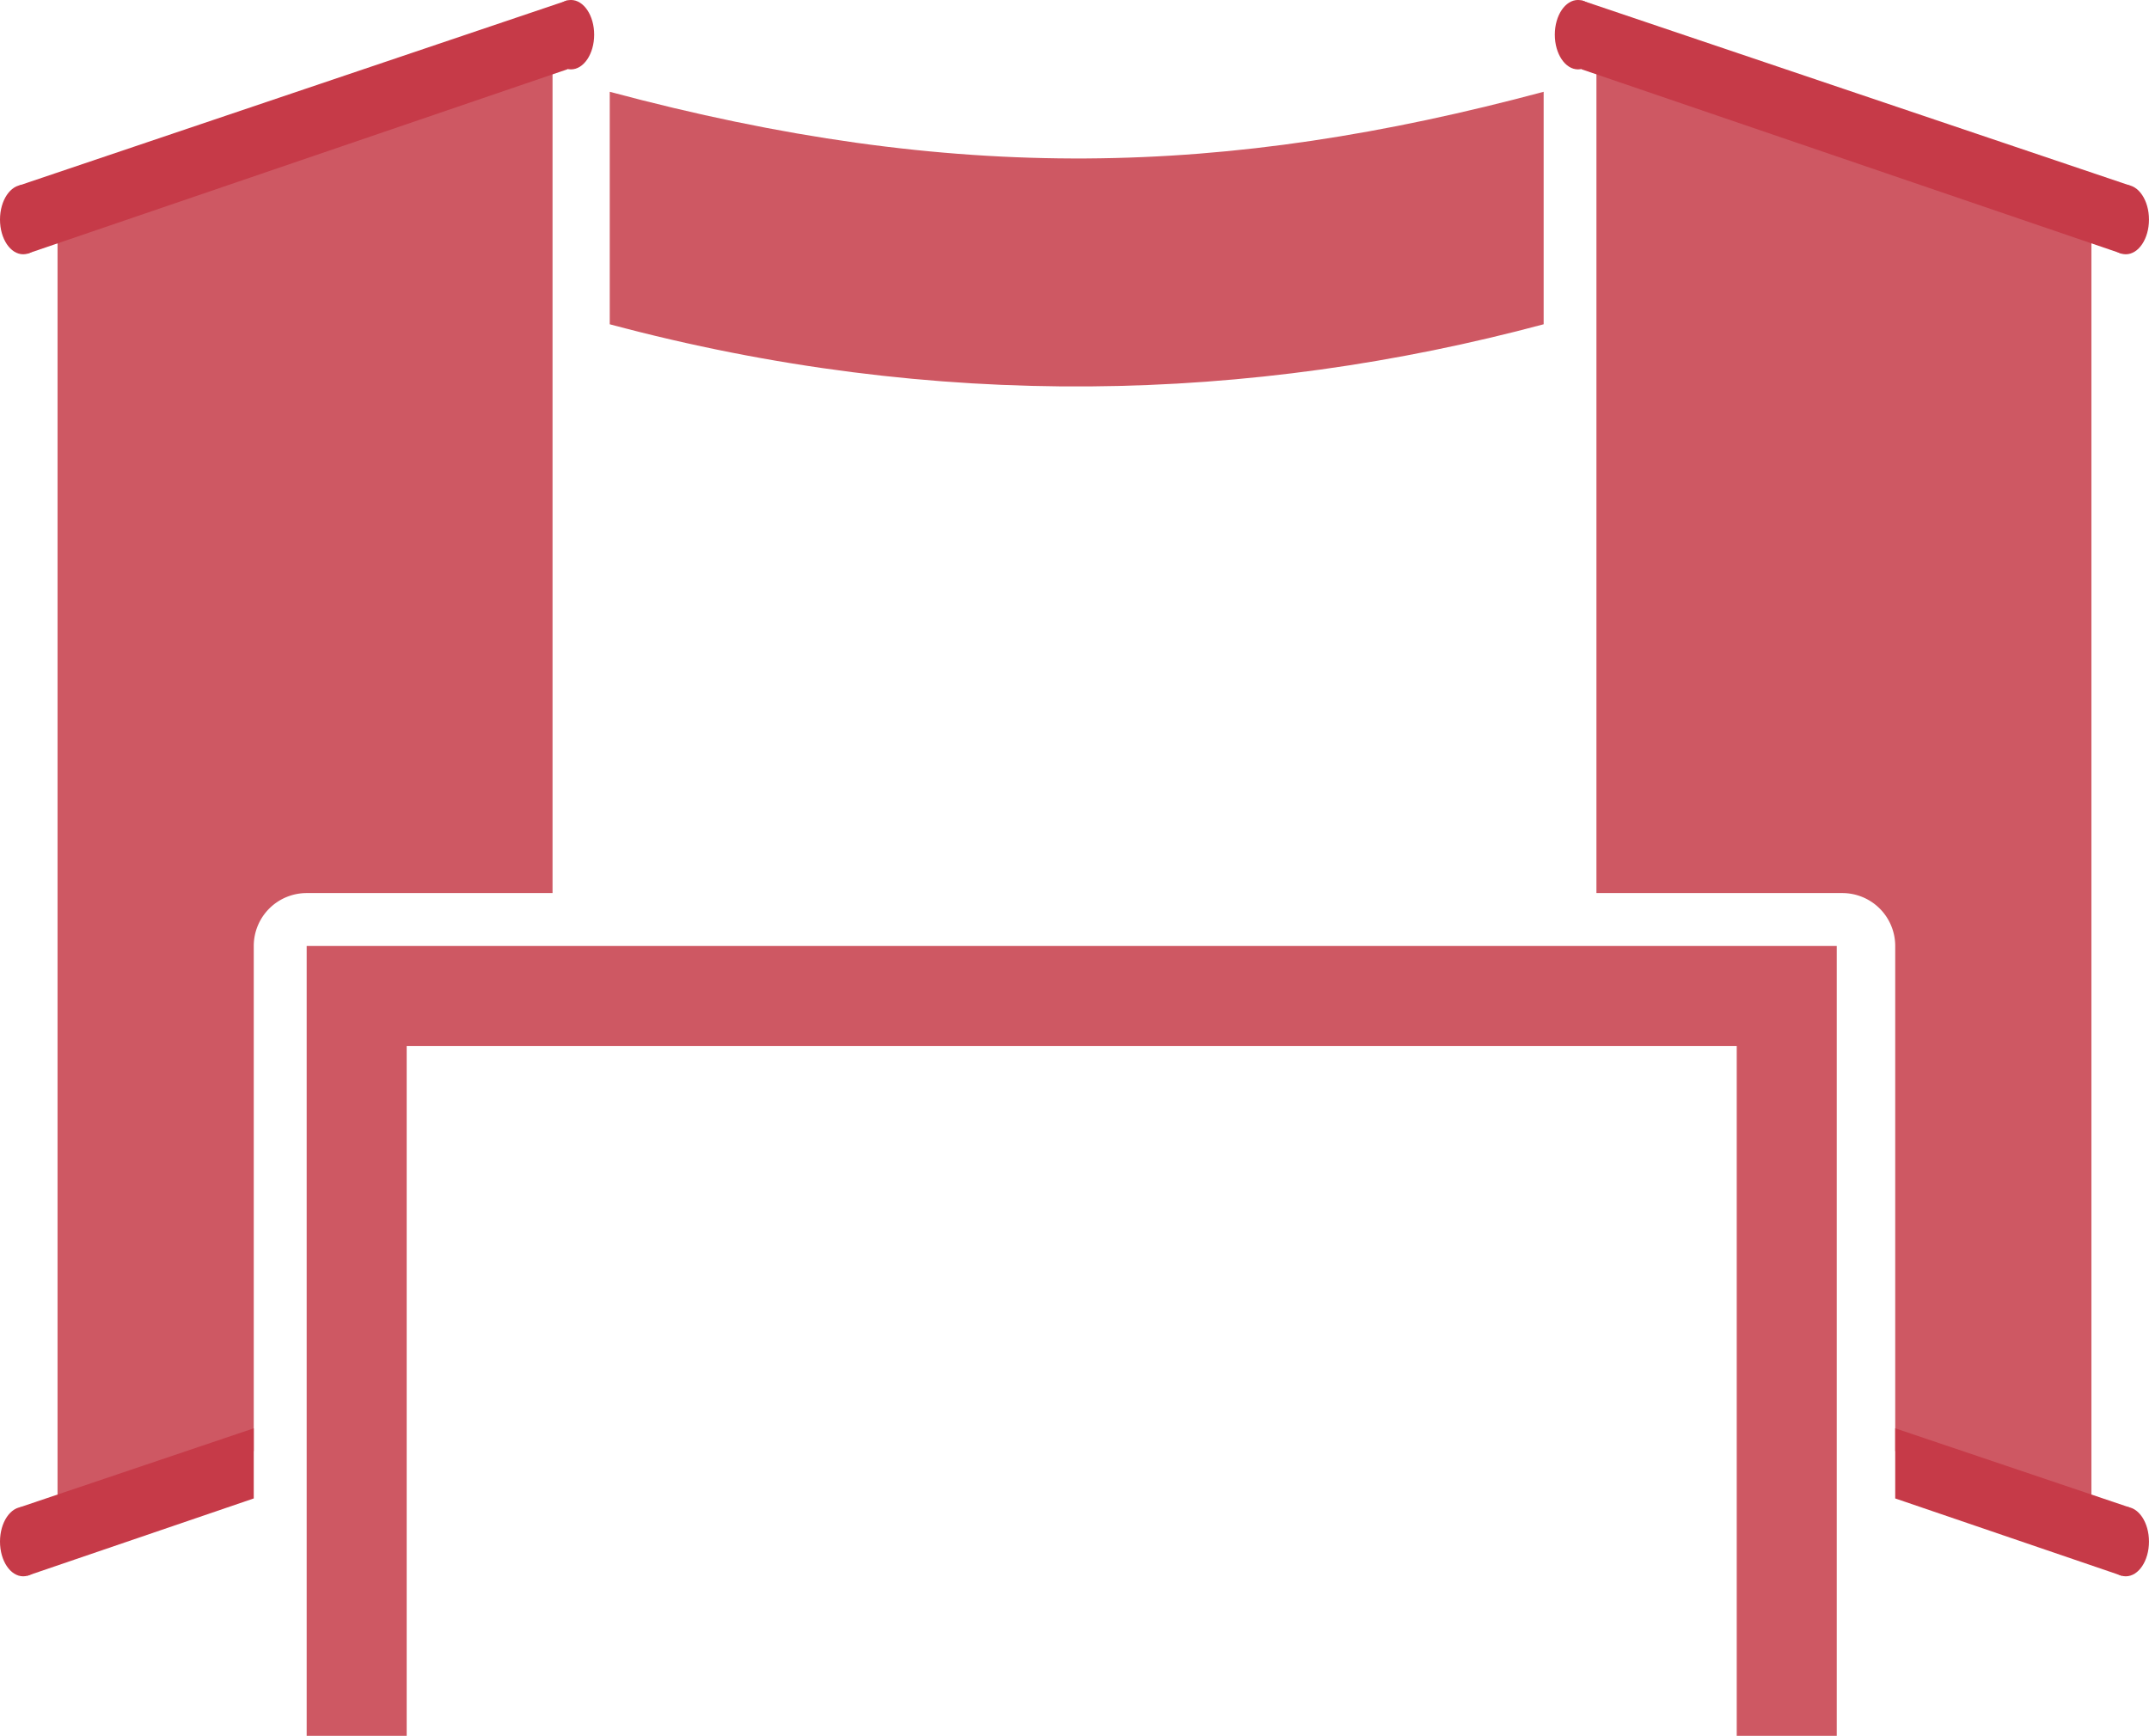 <?xml version="1.0" encoding="UTF-8" standalone="no"?>
<!-- Created with Inkscape (http://www.inkscape.org/) -->

<svg
   xmlns:dc="http://purl.org/dc/elements/1.1/"
   xmlns:cc="http://creativecommons.org/ns#"
   xmlns:rdf="http://www.w3.org/1999/02/22-rdf-syntax-ns#"
   xmlns:svg="http://www.w3.org/2000/svg"
   xmlns="http://www.w3.org/2000/svg"
   xmlns:sodipodi="http://sodipodi.sourceforge.net/DTD/sodipodi-0.dtd"
   xmlns:inkscape="http://www.inkscape.org/namespaces/inkscape"
   width="81.224mm"
   height="65.622mm"
   viewBox="0 0 81.224 65.622"
   version="1.1"
   id="svg8"
   inkscape:version="0.92.4 (5da689c313, 2019-01-14)"
   sodipodi:docname="OpenDayEvent.svg">
  <defs
     id="defs2" />
  <sodipodi:namedview
     id="base"
     pagecolor="#ffffff"
     bordercolor="#666666"
     borderopacity="1.0"
     inkscape:pageopacity="0.0"
     inkscape:pageshadow="2"
     inkscape:zoom="1.4"
     inkscape:cx="107.23646"
     inkscape:cy="122.79933"
     inkscape:document-units="mm"
     inkscape:current-layer="layer1"
     showgrid="false"
     fit-margin-top="0"
     fit-margin-left="0"
     fit-margin-right="0"
     fit-margin-bottom="0"
     inkscape:window-width="1920"
     inkscape:window-height="986"
     inkscape:window-x="-11"
     inkscape:window-y="-11"
     inkscape:window-maximized="1" />
  <g
     inkscape:label="Layer 1"
     inkscape:groupmode="layer"
     id="layer1"
     transform="translate(-59.174,-107.707)">
    <path
       inkscape:connector-curvature="0"
       style="opacity:1;fill:#ce5863;fill-opacity:1;stroke:none;stroke-width:1.028;stroke-linecap:round;stroke-linejoin:round;stroke-miterlimit:4;stroke-dasharray:none;stroke-dashoffset:3779.528;stroke-opacity:1"
       d="M 80.058,109.861 61.349,116.008 v 48.992 l 7.416,-2.437 v -15.314 -3.78 a 2,2 0 0 1 2,-2 h 3.78 5.513 z"
       id="path847" />
    <path
       inkscape:connector-curvature="0"
       style="opacity:1;fill:#ce5863;fill-opacity:1;stroke:none;stroke-width:4;stroke-linecap:round;stroke-linejoin:round;stroke-miterlimit:4;stroke-dasharray:none;stroke-dashoffset:3779.528;stroke-opacity:1"
       d="m 70.765,143.469 v 3.78 26.08 h 3.78 v -26.08 h 50.271 v 26.08 h 3.78 v -26.08 -3.78 h -3.78 -50.271 z"
       id="rect829" />
    <ellipse
       style="opacity:1;fill:#c63a48;fill-opacity:1;stroke:none;stroke-width:3.271;stroke-linecap:round;stroke-linejoin:round;stroke-miterlimit:4;stroke-dasharray:none;stroke-dashoffset:3779.528;stroke-opacity:1"
       id="path858"
       cx="60.051"
       cy="116.008"
       rx="0.877"
       ry="1.312" />
    <path
       style="opacity:1;fill:#c63a48;fill-opacity:1;stroke:none;stroke-width:4.332;stroke-linecap:round;stroke-linejoin:round;stroke-miterlimit:4;stroke-dasharray:none;stroke-dashoffset:3779.528;stroke-opacity:1"
       d="m 59.906,114.716 20.718,-6.996 v 2.605 l -20.422,6.974 z"
       id="rect862"
       inkscape:connector-curvature="0"
       sodipodi:nodetypes="ccccc" />
    <ellipse
       ry="1.312"
       rx="0.877"
       cy="109.018"
       cx="80.754"
       id="ellipse865"
       style="opacity:1;fill:#c63a48;fill-opacity:1;stroke:none;stroke-width:3.271;stroke-linecap:round;stroke-linejoin:round;stroke-miterlimit:4;stroke-dasharray:none;stroke-dashoffset:3779.528;stroke-opacity:1" />
    <ellipse
       ry="1.312"
       rx="0.877"
       cy="165.987"
       cx="60.051"
       id="ellipse867"
       style="opacity:1;fill:#c63a48;fill-opacity:1;stroke:none;stroke-width:3.271;stroke-linecap:round;stroke-linejoin:round;stroke-miterlimit:4;stroke-dasharray:none;stroke-dashoffset:3779.528;stroke-opacity:1" />
    <path
       inkscape:connector-curvature="0"
       style="opacity:1;fill:#c63a48;fill-opacity:1;stroke:none;stroke-width:4.332;stroke-linecap:round;stroke-linejoin:round;stroke-miterlimit:4;stroke-dasharray:none;stroke-dashoffset:3779.528;stroke-opacity:1"
       d="m 68.765,161.704 -8.859,2.991 0.296,2.584 8.563,-2.924 z"
       id="path869" />
    <g
       id="g912"
       transform="translate(2.918,-88.142)">
      <path
         inkscape:connector-curvature="0"
         style="opacity:1;fill:#ce5863;fill-opacity:1;stroke:none;stroke-width:1.028;stroke-linecap:round;stroke-linejoin:round;stroke-miterlimit:4;stroke-dasharray:none;stroke-dashoffset:3779.528;stroke-opacity:1"
         d="m 116.595,198.003 18.709,6.147 v 48.992 l -7.416,-2.437 v -15.314 -3.78 a 2,2 0 0 0 -2,-2 h -3.78 -5.513 z"
         id="path891" />
      <ellipse
         transform="scale(-1,1)"
         style="opacity:1;fill:#c63a48;fill-opacity:1;stroke:none;stroke-width:3.271;stroke-linecap:round;stroke-linejoin:round;stroke-miterlimit:4;stroke-dasharray:none;stroke-dashoffset:3779.528;stroke-opacity:1"
         id="ellipse893"
         cx="-136.602"
         cy="204.15"
         rx="0.877"
         ry="1.312" />
      <path
         style="opacity:1;fill:#c63a48;fill-opacity:1;stroke:none;stroke-width:4.332;stroke-linecap:round;stroke-linejoin:round;stroke-miterlimit:4;stroke-dasharray:none;stroke-dashoffset:3779.528;stroke-opacity:1"
         d="m 136.747,202.858 -20.718,-6.996 v 2.605 l 20.422,6.974 z"
         id="path895"
         inkscape:connector-curvature="0"
         sodipodi:nodetypes="ccccc" />
      <ellipse
         transform="scale(-1,1)"
         ry="1.312"
         rx="0.877"
         cy="197.16"
         cx="-115.899"
         id="ellipse897"
         style="opacity:1;fill:#c63a48;fill-opacity:1;stroke:none;stroke-width:3.271;stroke-linecap:round;stroke-linejoin:round;stroke-miterlimit:4;stroke-dasharray:none;stroke-dashoffset:3779.528;stroke-opacity:1" />
      <ellipse
         transform="scale(-1,1)"
         ry="1.312"
         rx="0.877"
         cy="254.129"
         cx="-136.602"
         id="ellipse899"
         style="opacity:1;fill:#c63a48;fill-opacity:1;stroke:none;stroke-width:3.271;stroke-linecap:round;stroke-linejoin:round;stroke-miterlimit:4;stroke-dasharray:none;stroke-dashoffset:3779.528;stroke-opacity:1" />
      <path
         inkscape:connector-curvature="0"
         style="opacity:1;fill:#c63a48;fill-opacity:1;stroke:none;stroke-width:4.332;stroke-linecap:round;stroke-linejoin:round;stroke-miterlimit:4;stroke-dasharray:none;stroke-dashoffset:3779.528;stroke-opacity:1"
         d="m 127.888,249.846 8.859,2.991 -0.296,2.584 -8.563,-2.924 z"
         id="path901" />
    </g>
    <path
       style="opacity:1;fill:#ce5863;fill-opacity:1;stroke:none;stroke-width:2.328;stroke-linecap:round;stroke-linejoin:round;stroke-miterlimit:4;stroke-dasharray:none;stroke-dashoffset:3779.528;stroke-opacity:1"
       d="m 82.22,111.177 c 13.037,3.493 23.254,3.227 35.298,0 0,5.175 0,8.789 0,8.789 -11.043,2.959 -22.958,3.306 -35.298,0 z"
       id="rect903"
       inkscape:connector-curvature="0"
       sodipodi:nodetypes="ccccc" />
  </g>
</svg>
